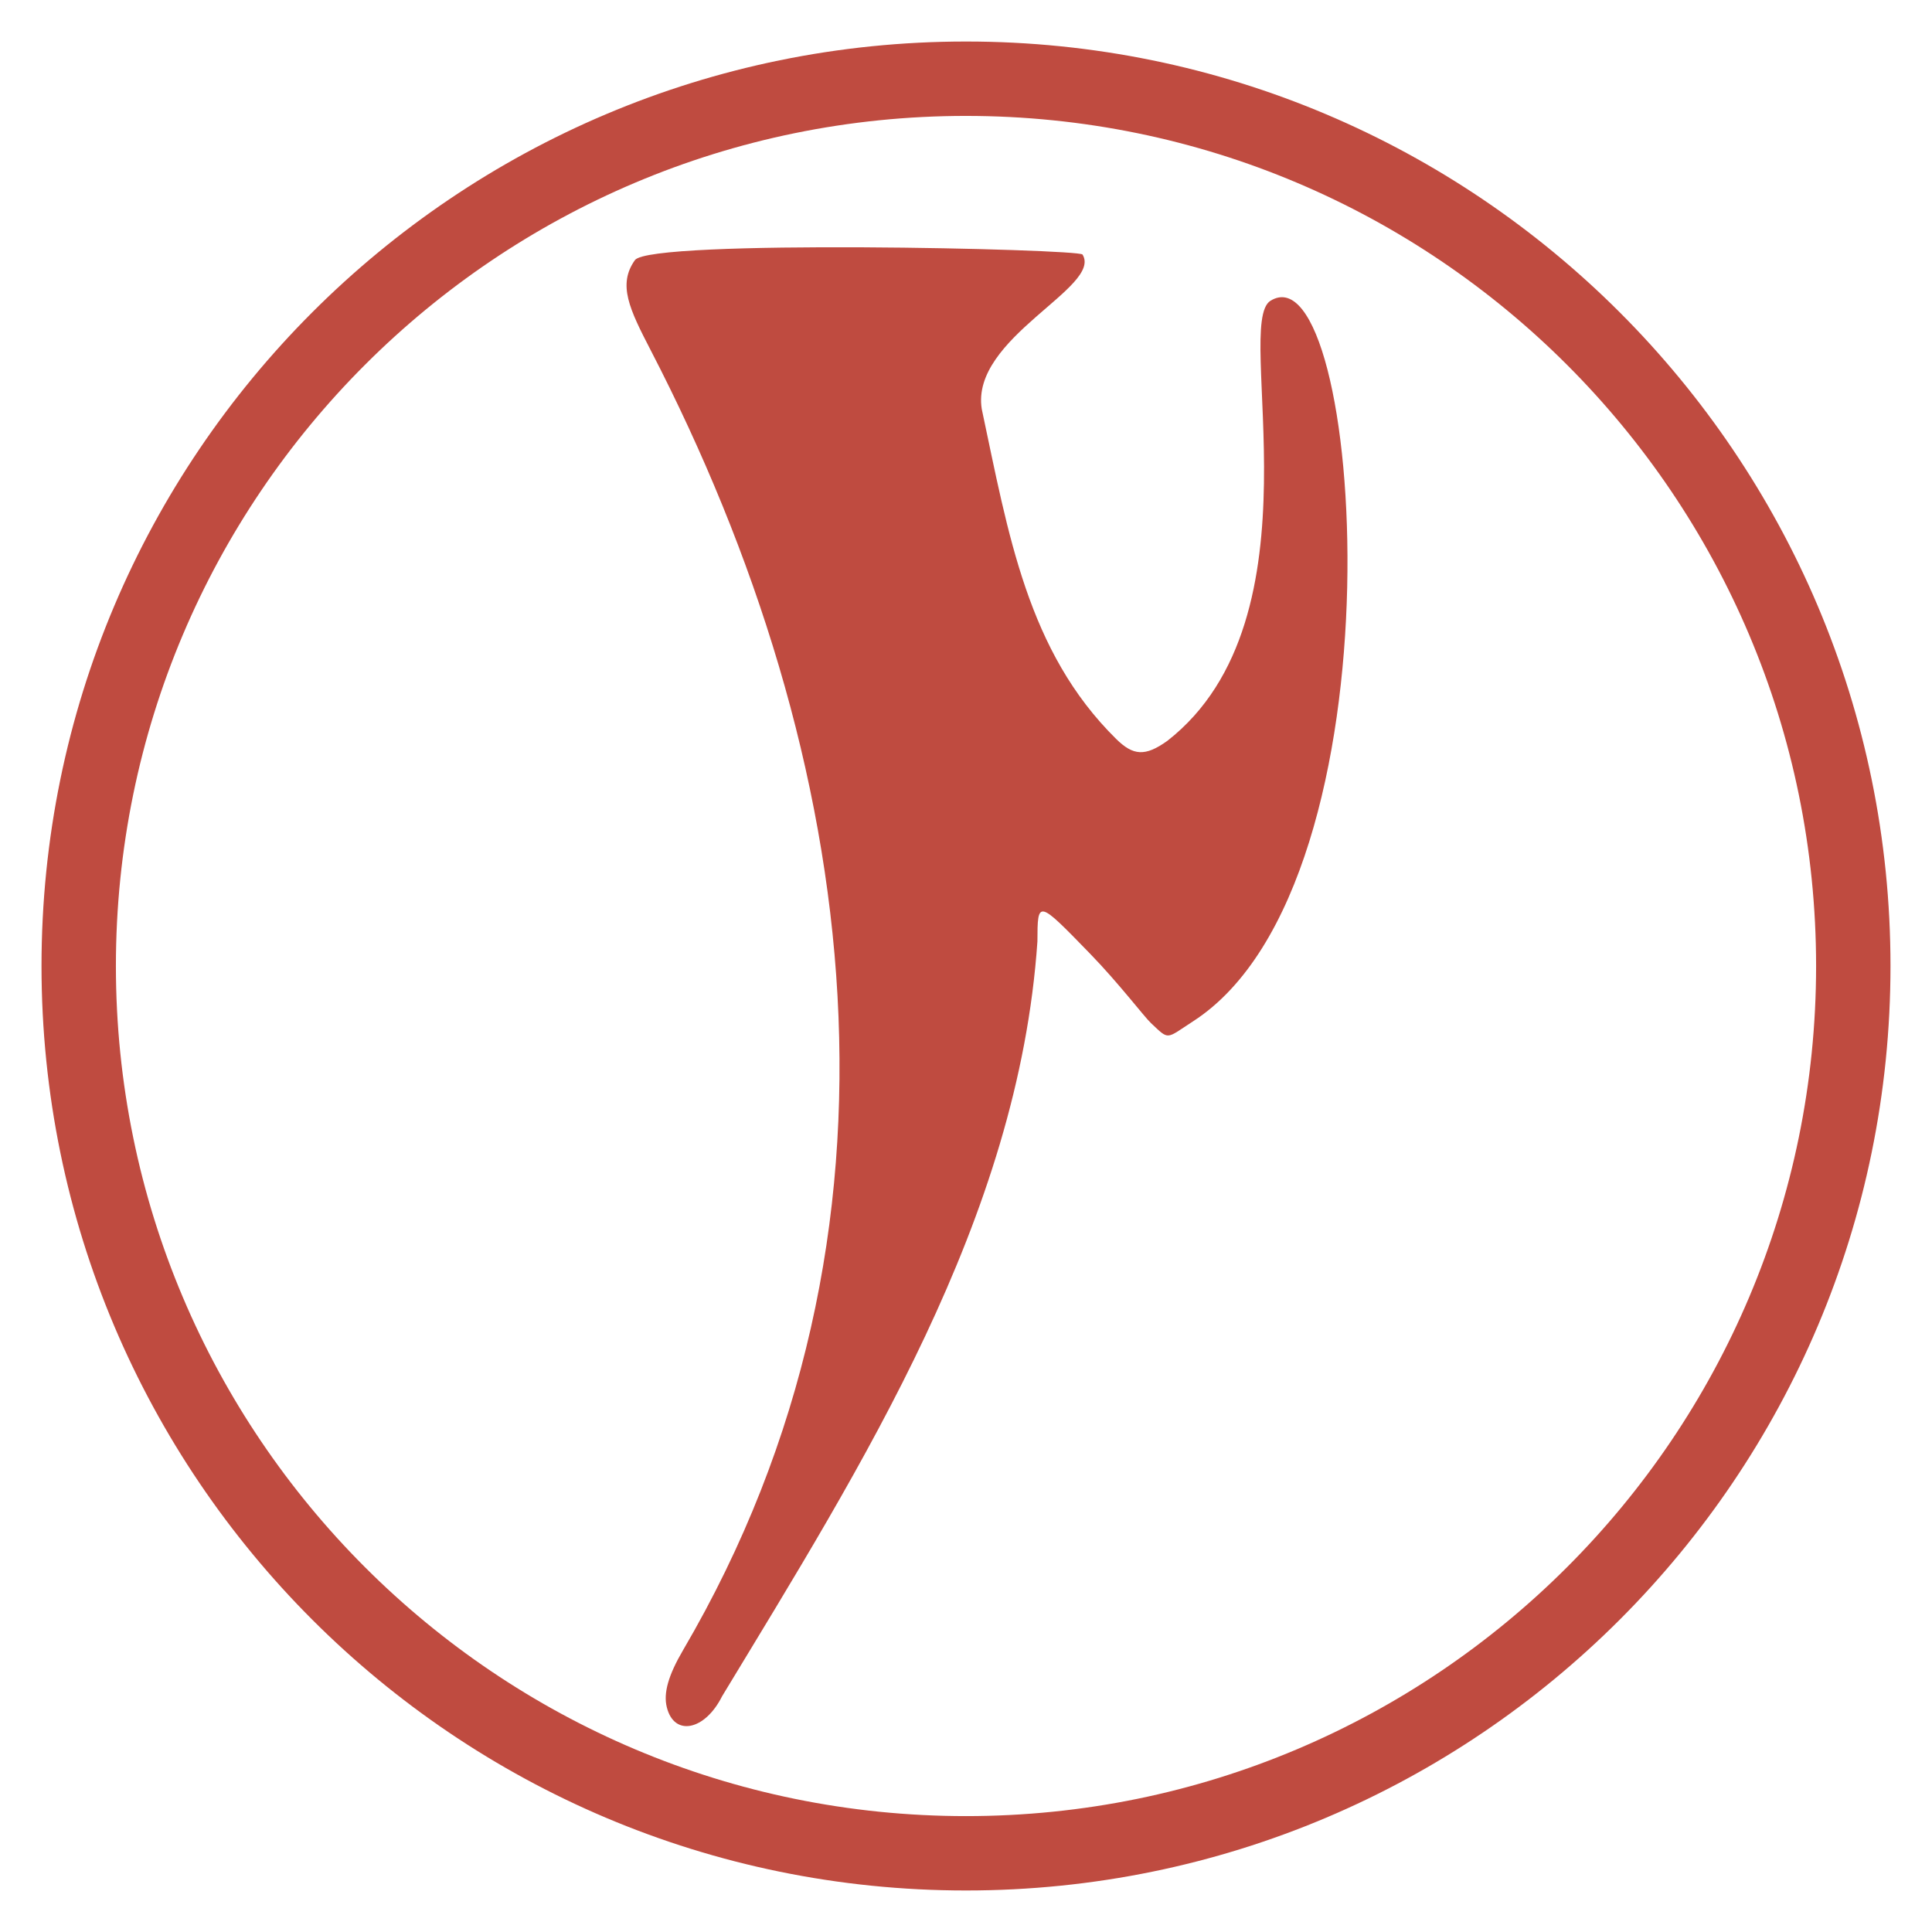 <?xml version="1.0" encoding="UTF-8" standalone="no"?>
<svg
   height="512"
   viewBox="0 0 512 512"
   width="512"
   version="1.1"
   id="svg2"
   sodipodi:docname="KWD_KIT_SpellCommandType_NormalRune_I.svg"
   inkscape:version="1.3.2 (091e20e, 2023-11-25, custom)"
   xmlns:inkscape="http://www.inkscape.org/namespaces/inkscape"
   xmlns:sodipodi="http://sodipodi.sourceforge.net/DTD/sodipodi-0.dtd"
   xmlns="http://www.w3.org/2000/svg"
   xmlns:svg="http://www.w3.org/2000/svg">
  <defs
     id="defs2" />
  <sodipodi:namedview
     id="namedview2"
     pagecolor="#ffffff"
     bordercolor="#000000"
     borderopacity="0.25"
     inkscape:showpageshadow="2"
     inkscape:pageopacity="0.0"
     inkscape:pagecheckerboard="0"
     inkscape:deskcolor="#d1d1d1"
     inkscape:zoom="0.82128905"
     inkscape:cx="424.94174"
     inkscape:cy="246.56362"
     inkscape:window-width="1920"
     inkscape:window-height="1009"
     inkscape:window-x="1042"
     inkscape:window-y="235"
     inkscape:window-maximized="1"
     inkscape:current-layer="svg2" />
  <path
     id="path12-1"
     style="fill:#bf4b40;fill-opacity:1;stroke-width:8.328"
     d="M 256,11.003 C 120.691,11.002 11,120.693 11,256.002 c 6e-4,135.308 109.691,244.995 245,244.995 135.308,4.7e-4 244.999,-109.687 245,-244.995 C 501,120.693 391.309,11.002 256,11.003 Z m 0,19.715 C 380.421,30.718 481.284,131.581 481.285,256.002 481.284,380.423 380.421,481.287 256,481.287 131.579,481.287 30.716,380.423 30.715,256.002 30.716,131.581 131.579,30.718 256,30.717 Z M 228.724,65.541 c -29.043,-0.145 -58.47,0.596 -60.464,3.395 -4.61,6.473 -1.453,12.991 4.181,23.877 55.732,107.684 73.426,233.836 8.608,344.44 -3.936,6.716 -5.28,11.43 -4.331,15.21 1.956,7.792 10.102,6.155 14.648,-2.942 37.126,-61.349 78.528,-126.462 83.56,-200.019 0.039,-11.088 0.041,-11.087 13.953,3.235 7.652,7.877 14.285,16.648 16.146,18.399 4.92,4.626 3.853,4.246 11.175,-0.489 57.183,-36.973 44.842,-205.99 20.491,-190.941 -9.953,6.151 14.45,84.026 -27.34,116.633 -5.877,4.198 -9.037,3.95 -13.583,-0.535 -23.488,-23.172 -28.527,-54.221 -35.587,-87.388 C 257.12,89.533 292.245,76.135 286.881,67.455 286.423,66.715 257.767,65.686 228.724,65.541 Z" />
</svg>
